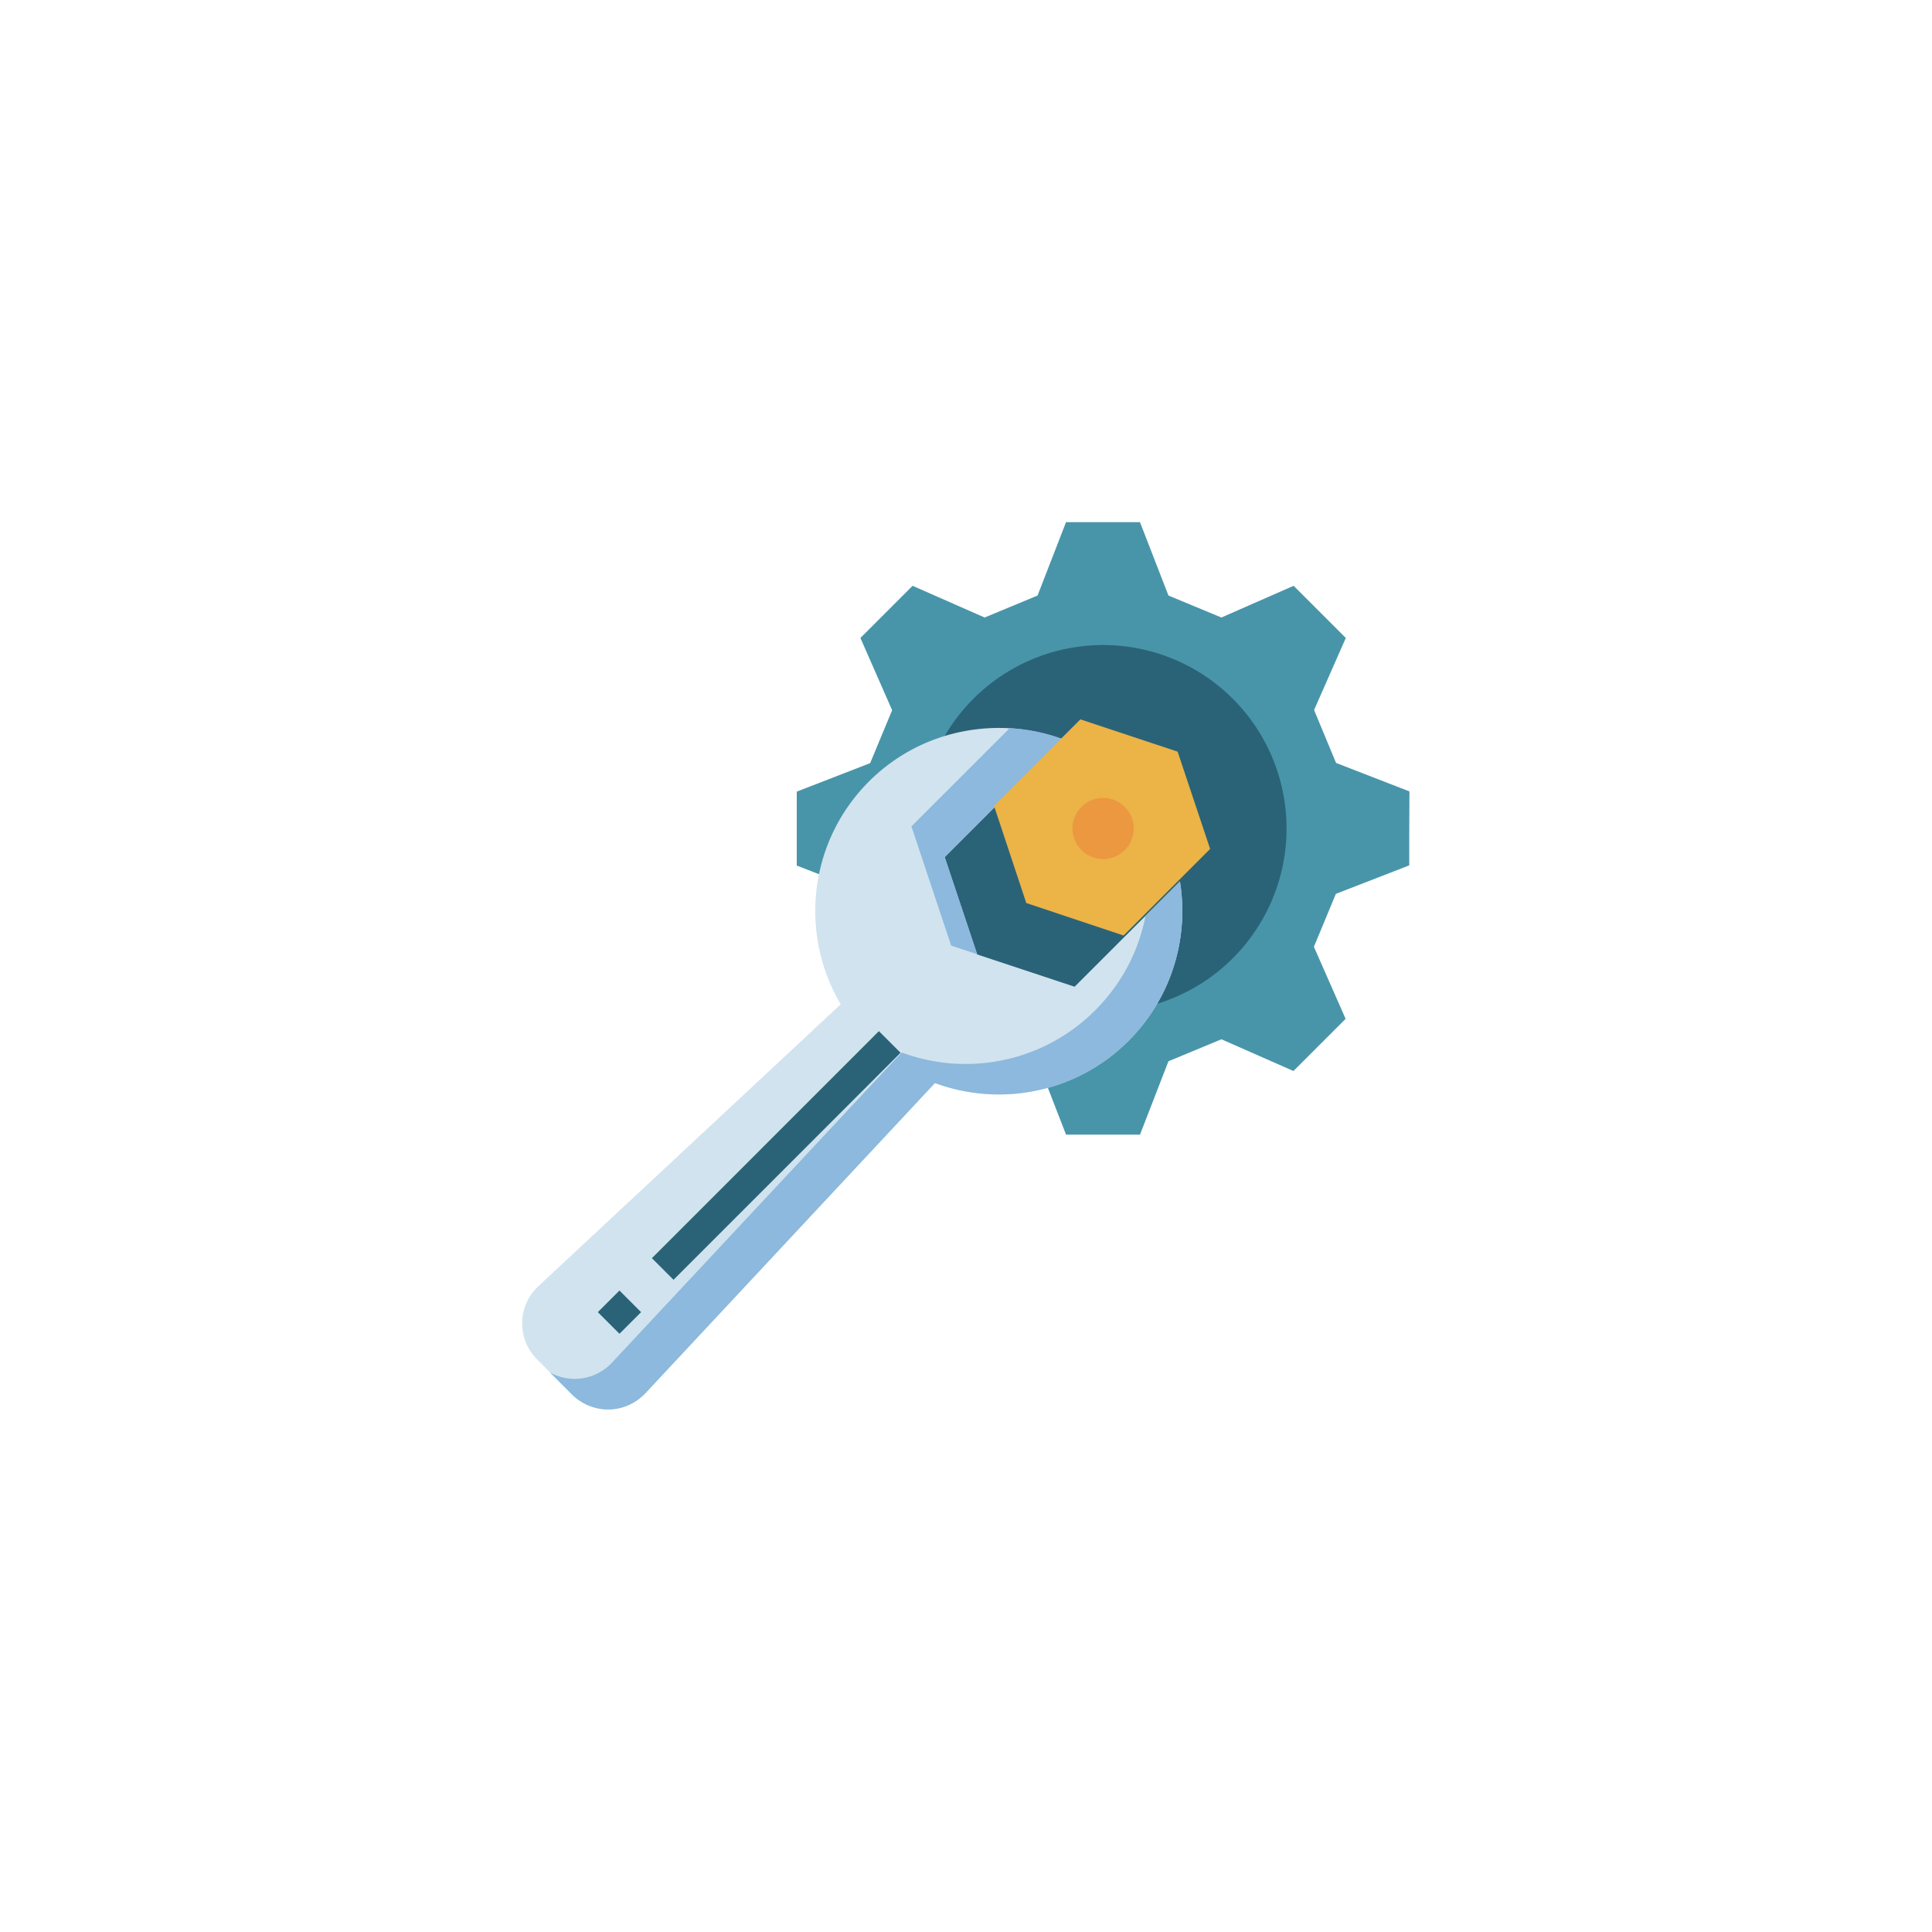 <svg xmlns="http://www.w3.org/2000/svg" id="maintenance" width="1080" height="1080" version="1.0" viewBox="0 0 810 810"><defs><clipPath id="a"><path d="M334 218.918h256.918V476H334Zm0 0"/></clipPath><clipPath id="b"><path d="M218.918 305H496v285.918H218.918Zm0 0"/></clipPath><clipPath id="c"><path d="M230 369h266v221.918H230Zm0 0"/></clipPath></defs><g clip-path="url(#a)"><path fill="#4895aa" d="M590.836 362.813 560.07 374.75c-3.605 8.734-5.61 13.46-9.215 22.195l13.301 30.203c-10.738 10.739-11.218 11.22-21.875 21.875l-30.203-13.3c-8.734 3.605-13.46 5.609-22.195 9.214l-11.938 30.766h-31.007L435 444.938c-8.73-3.606-13.457-5.61-22.191-9.215l-30.207 13.379-21.872-21.872 13.301-30.207c-3.605-8.73-5.61-13.46-9.215-22.191l-30.765-11.937v-31.008l30.765-11.938c3.606-8.734 5.61-13.46 9.215-22.195l-13.3-30.285 21.87-21.871 30.208 13.297c8.734-3.606 13.46-5.606 22.191-9.211l11.938-30.766h31.007l11.938 30.766c8.734 3.605 13.46 5.605 22.195 9.21l30.285-13.296 21.871 21.87-13.297 30.208c3.606 8.73 5.606 13.46 9.211 22.191l30.77 11.938c-.082 15.222-.082 15.867-.082 31.007Zm0 0"/></g><path fill="#2a6377" d="M539.398 347.348c0 1.261-.03 2.52-.093 3.777a75.748 75.748 0 0 1-.278 3.762 75.557 75.557 0 0 1-.46 3.75 75.48 75.48 0 0 1-1.473 7.402 73.723 73.723 0 0 1-1.008 3.637 71.28 71.28 0 0 1-1.184 3.586 81.906 81.906 0 0 1-1.359 3.523 75.537 75.537 0 0 1-3.227 6.82 77.232 77.232 0 0 1-3.878 6.477 76.96 76.96 0 0 1-4.5 6.063 74.276 74.276 0 0 1-2.465 2.859 74.696 74.696 0 0 1-2.602 2.734c-.89.89-1.8 1.758-2.734 2.602a74.277 74.277 0 0 1-2.86 2.465 76.867 76.867 0 0 1-6.063 4.496 77.14 77.14 0 0 1-6.472 3.883 73.58 73.58 0 0 1-3.375 1.695 75.288 75.288 0 0 1-6.972 2.89 80.197 80.197 0 0 1-3.586 1.184 72.549 72.549 0 0 1-3.637 1.008c-1.223.305-2.45.582-3.684.828a75.976 75.976 0 0 1-7.465 1.105 75.905 75.905 0 0 1-3.765.278 76.022 76.022 0 0 1-7.551 0 75.748 75.748 0 0 1-3.762-.277 75.556 75.556 0 0 1-3.75-.461 80.397 80.397 0 0 1-3.718-.645 79.552 79.552 0 0 1-3.684-.828 73.723 73.723 0 0 1-3.637-1.008 80.197 80.197 0 0 1-3.586-1.183 75.288 75.288 0 0 1-6.973-2.89 77.232 77.232 0 0 1-6.656-3.555 77.14 77.14 0 0 1-3.191-2.024 76.867 76.867 0 0 1-11.656-9.563c-.89-.89-1.758-1.8-2.602-2.734a77.876 77.876 0 0 1-4.789-5.836 76.867 76.867 0 0 1-4.191-6.277 73.259 73.259 0 0 1-1.864-3.286 71.504 71.504 0 0 1-1.695-3.37 75.29 75.29 0 0 1-2.89-6.973 78.298 78.298 0 0 1-2.191-7.223 79.55 79.55 0 0 1-.829-3.684 85.999 85.999 0 0 1-.645-3.718 80.511 80.511 0 0 1-.46-3.75 75.748 75.748 0 0 1-.278-3.762 76.062 76.062 0 0 1 0-7.55c.063-1.259.152-2.512.277-3.766a81 81 0 0 1 .461-3.747c.188-1.242.403-2.484.645-3.718a76.974 76.974 0 0 1 3.02-10.906 75.289 75.289 0 0 1 2.89-6.973 73.58 73.58 0 0 1 3.559-6.656 76.867 76.867 0 0 1 11.582-14.848c.89-.89 1.804-1.758 2.734-2.602a74.276 74.276 0 0 1 2.86-2.464 76.96 76.96 0 0 1 6.063-4.5 77.058 77.058 0 0 1 27.726-11.485 80.398 80.398 0 0 1 3.718-.644 75.556 75.556 0 0 1 3.75-.461 75.748 75.748 0 0 1 3.762-.278 76.062 76.062 0 0 1 7.55 0c1.259.063 2.513.153 3.766.278a75.976 75.976 0 0 1 7.465 1.105c1.235.246 2.461.524 3.684.828 1.223.305 2.433.64 3.637 1.008 1.207.363 2.402.758 3.586 1.184 1.183.425 2.359.879 3.523 1.36 1.16.48 2.312.991 3.45 1.53a73.582 73.582 0 0 1 3.374 1.696 77.058 77.058 0 0 1 6.473 3.879 76.96 76.96 0 0 1 6.062 4.5 74.276 74.276 0 0 1 2.86 2.464c.933.844 1.843 1.711 2.734 2.602.89.89 1.758 1.8 2.602 2.734a74.276 74.276 0 0 1 2.465 2.86 76.959 76.959 0 0 1 4.5 6.063 77.055 77.055 0 0 1 11.484 27.726 75.977 75.977 0 0 1 1.105 7.465c.125 1.254.215 2.507.278 3.765.062 1.258.093 2.516.093 3.774Zm0 0"/><g clip-path="url(#b)"><path fill="#d1e3ee" d="m409.684 400.148-13.622-40.78 49.434-49.434c-26.84-9.856-58.246-4.329-80.039 16.586-26.36 25.316-30.687 64.656-12.98 94.539l-126.75 118.18c-4.329 4.007-6.809 9.695-6.809 15.624a21.227 21.227 0 0 0 6.246 15.063l14.582 14.66c4.008 4.008 9.457 6.332 15.223 6.332 5.93 0 11.539-2.484 15.625-6.813L391.977 454.07c27.32 10.094 59.21 4.246 81.164-17.707 18.183-18.187 25.394-43.265 21.55-66.82l-44.148 44.144Zm0 0"/></g><g clip-path="url(#c)"><path fill="#8cb9dd" d="m494.691 369.543-14.421 14.422c-2.805 14.5-9.856 28.363-21.07 39.578-21.954 21.953-53.845 27.883-81.165 17.707l-121.46 130.035a21.34 21.34 0 0 1-15.626 6.813c-3.683 0-7.289-.961-10.414-2.727l9.211 9.215c4.008 4.008 9.457 6.332 15.223 6.332 5.93 0 11.539-2.484 15.625-6.813L391.977 454.07c27.32 10.094 59.21 4.246 81.164-17.707 18.183-18.187 25.394-43.265 21.55-66.82Zm0 0"/></g><path fill="#8cb9dd" d="m382.121 346.469 16.664 49.996 10.899 3.605-13.622-40.78 49.434-49.438c-7.129-2.641-14.66-4.164-22.191-4.567Zm0 0"/><path fill="#ecb347" d="m507.352 355.922-36.297 36.297-40.782-13.621-13.539-40.782 36.215-36.214 40.781 13.539Zm0 0"/><path fill="#eb9840" d="M475.3 347.348c0 .843-.081 1.675-.245 2.504a12.626 12.626 0 0 1-.73 2.402c-.321.777-.716 1.52-1.184 2.219a12.89 12.89 0 0 1-3.535 3.535c-.7.469-1.438.863-2.22 1.183a12.824 12.824 0 0 1-15.563-4.719c-.468-.699-.862-1.44-1.182-2.218a12.626 12.626 0 0 1-.73-2.402 12.834 12.834 0 0 1 1.913-9.625 12.89 12.89 0 0 1 3.535-3.536c.7-.468 1.442-.863 2.22-1.183a12.626 12.626 0 0 1 2.401-.73 12.834 12.834 0 0 1 9.625 1.913 12.89 12.89 0 0 1 3.536 3.536c.468.699.863 1.441 1.183 2.218a12.824 12.824 0 0 1 .977 4.902Zm0 0"/><path fill="#2a6377" d="m250.648 550.125 9.067-9.066 9.062 9.066-9.062 9.063ZM273.309 527.492l95.175-95.18 9.063 9.063-95.176 95.18Zm0 0"/></svg>
